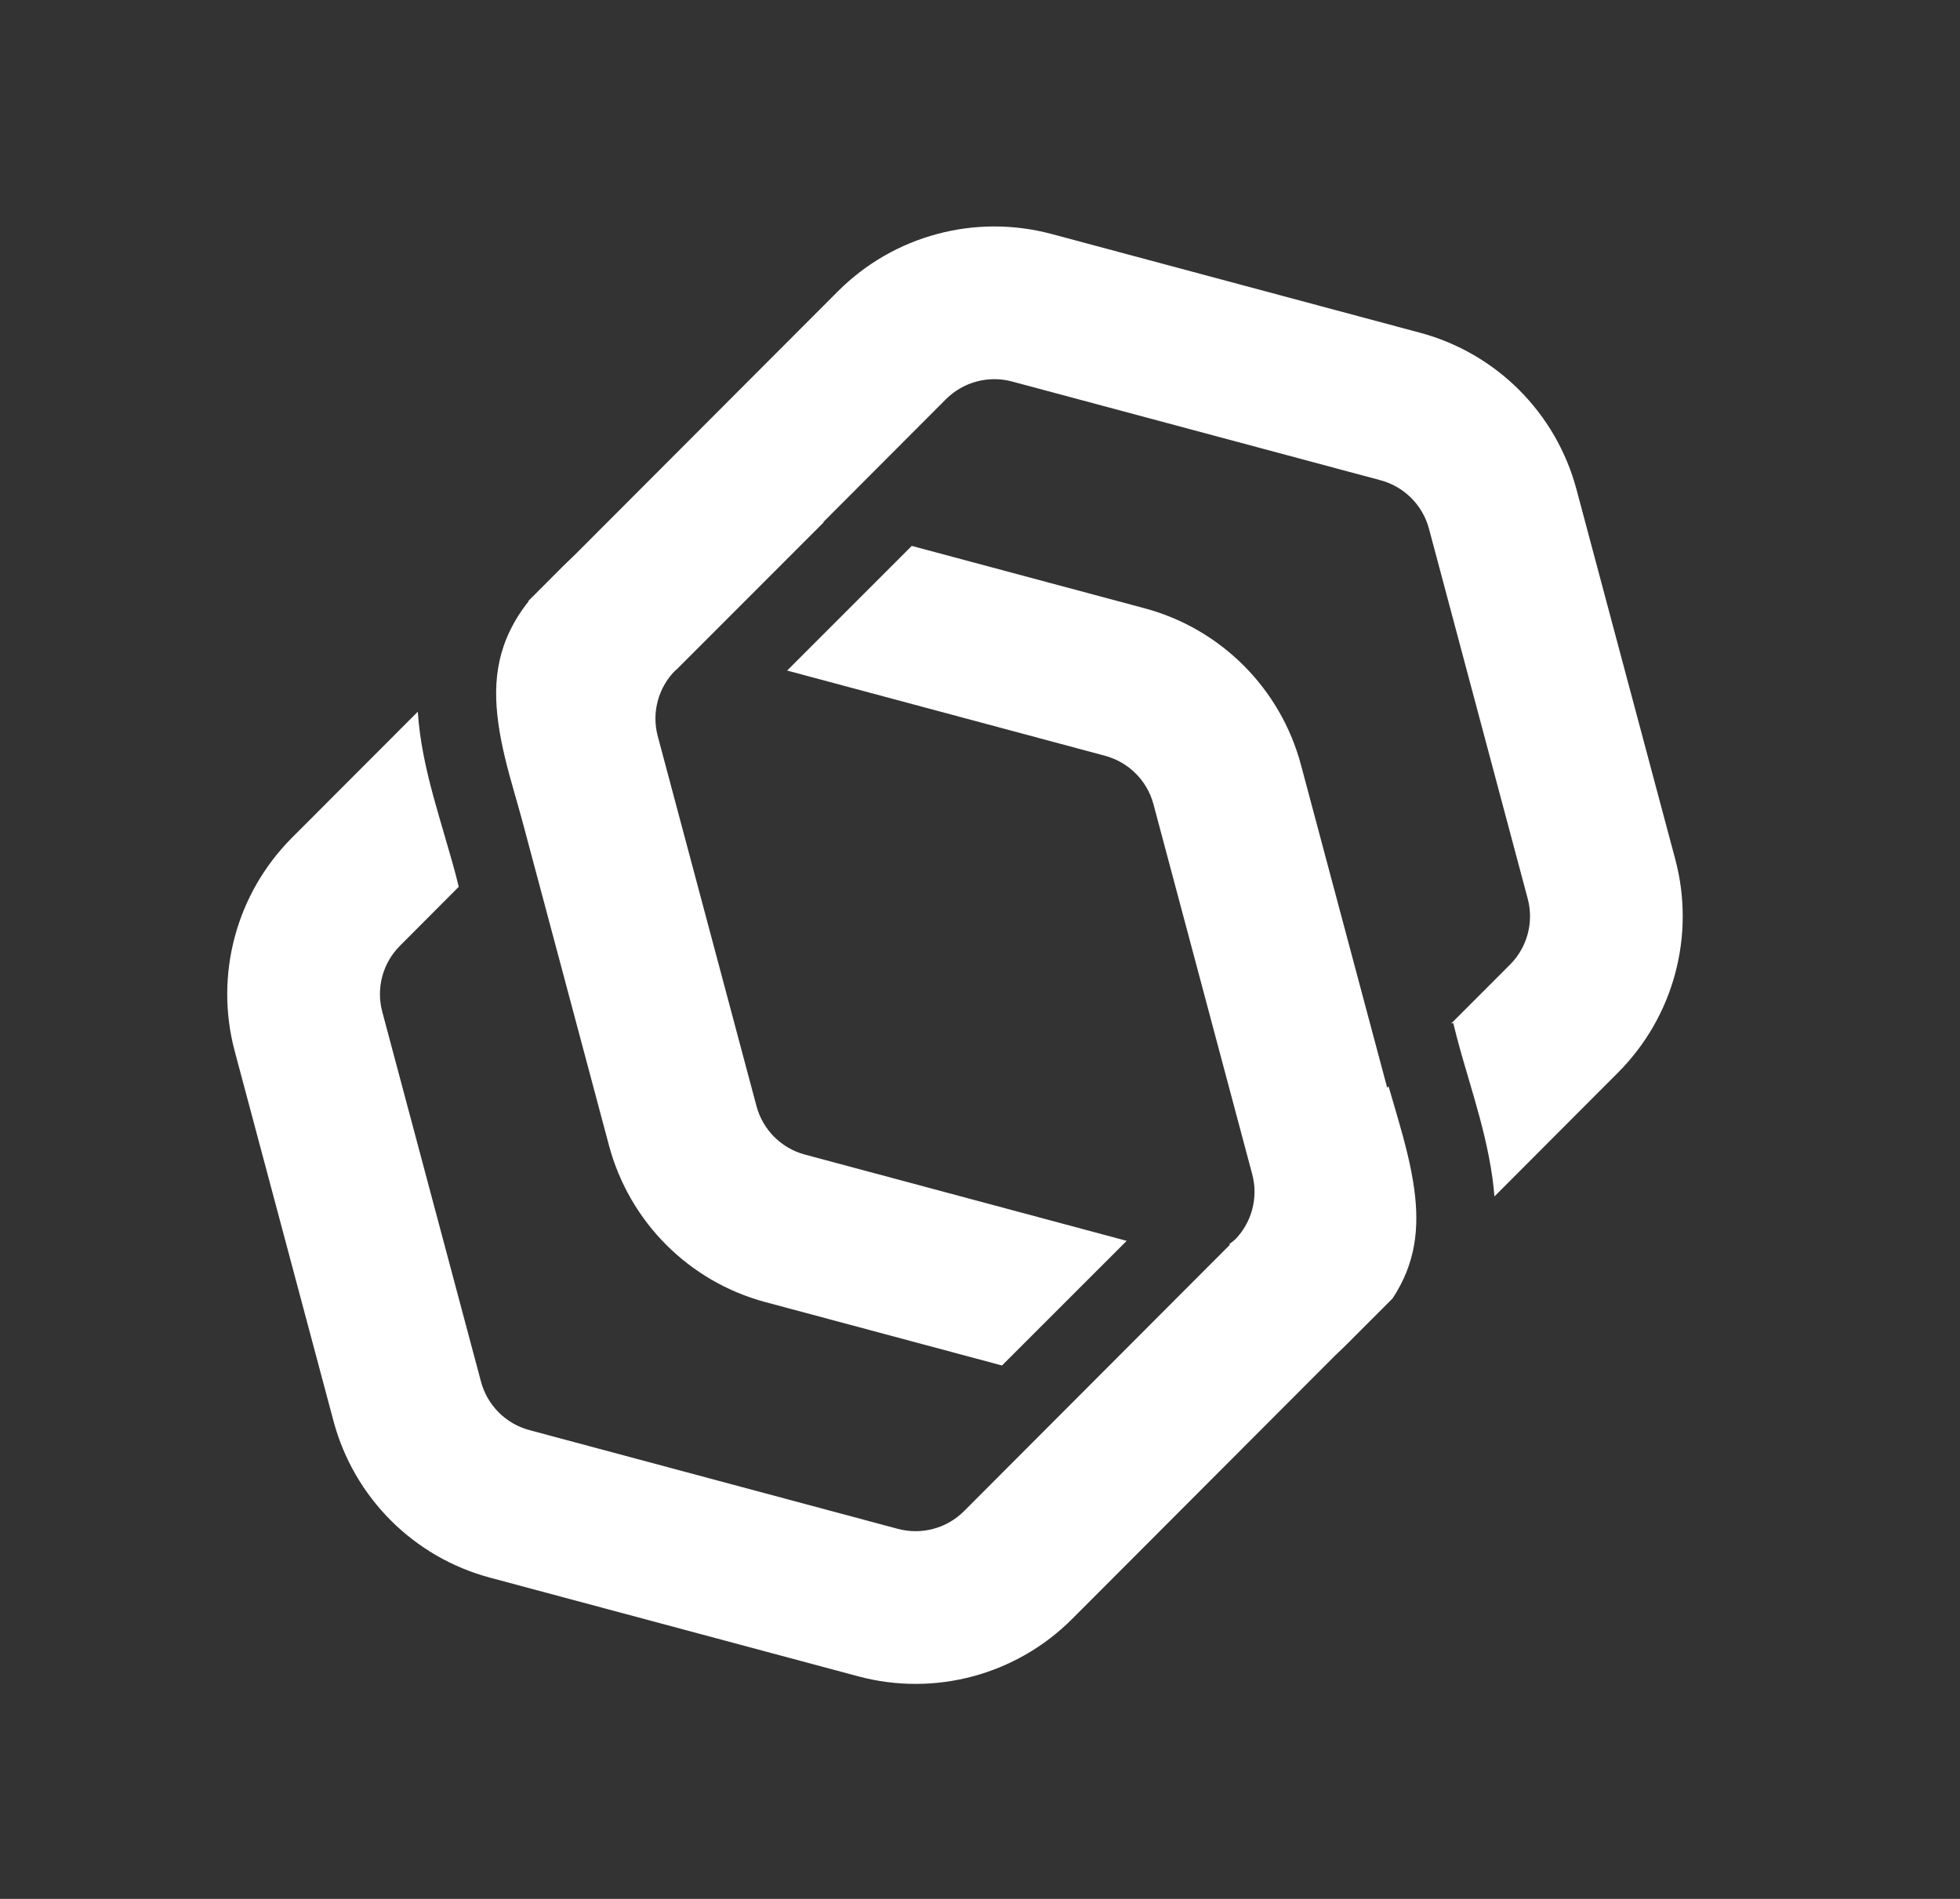 <svg width="32" height="31" viewBox="0 0 32 31" fill="none" xmlns="http://www.w3.org/2000/svg">
<rect x="0" y="0" width="32" height="31" fill="#333333" stroke="none"/>
<path fill-rule="evenodd" clip-rule="evenodd" d="M20.238 20.171L22.67 17.735C22.693 17.814 22.716 17.892 22.739 17.969L22.739 17.969C22.768 18.069 22.797 18.166 22.824 18.261C22.942 18.668 23.039 19.044 23.089 19.409C23.175 20.041 23.117 20.619 22.736 21.197L22.002 21.932C21.09 22.846 19.759 23.203 18.512 22.869L17.798 22.677L20.116 20.358L20.068 20.31C20.129 20.27 20.185 20.224 20.238 20.171ZM18.395 20.257L13.142 18.849C12.756 18.746 12.454 18.444 12.351 18.058L10.739 12.019C10.636 11.634 10.746 11.224 11.028 10.942L15.443 6.518C15.726 6.235 16.137 6.125 16.523 6.228L22.539 7.84C22.925 7.944 23.227 8.245 23.33 8.631L24.942 14.67C25.045 15.055 24.935 15.466 24.653 15.748L23.692 16.71L23.727 16.702C23.795 16.99 23.878 17.274 23.968 17.578L23.968 17.578L23.968 17.578L23.968 17.579C23.999 17.685 24.031 17.793 24.063 17.904C24.184 18.322 24.303 18.773 24.367 19.235C24.38 19.333 24.391 19.432 24.399 19.532L26.418 17.509C27.327 16.598 27.683 15.271 27.351 14.027L25.738 7.988C25.405 6.741 24.431 5.766 23.184 5.432L17.169 3.82C15.922 3.486 14.591 3.843 13.679 4.757L9.263 9.18C8.354 10.092 7.998 11.418 8.33 12.662L9.943 18.701C10.276 19.948 11.249 20.923 12.496 21.257L16.359 22.292L18.395 20.257Z" fill="white"/>
<path fill-rule="evenodd" clip-rule="evenodd" d="M12.851 10.947L18.041 12.338C18.427 12.442 18.729 12.743 18.832 13.129L20.444 19.168C20.547 19.553 20.437 19.964 20.155 20.246L15.74 24.669C15.457 24.952 15.046 25.062 14.659 24.959L8.644 23.347C8.258 23.244 7.956 22.942 7.853 22.556L6.241 16.517C6.138 16.132 6.248 15.722 6.53 15.44L7.49 14.477C7.423 14.2 7.342 13.924 7.256 13.631L7.256 13.631C7.225 13.525 7.193 13.417 7.161 13.305C7.04 12.887 6.92 12.436 6.857 11.974C6.841 11.857 6.829 11.738 6.821 11.619L4.765 13.678C3.856 14.59 3.5 15.916 3.832 17.16L5.445 23.199C5.778 24.446 6.751 25.421 7.998 25.755L14.014 27.367C15.261 27.701 16.592 27.344 17.504 26.43L21.92 22.007C22.829 21.096 23.185 19.769 22.853 18.525L21.24 12.486C20.907 11.239 19.933 10.264 18.686 9.93L14.886 8.912L12.851 10.947ZM13.448 8.527L12.671 8.318C11.424 7.984 10.093 8.341 9.181 9.255L8.626 9.811L8.631 9.815C8.122 10.46 8.039 11.097 8.135 11.8C8.185 12.165 8.282 12.541 8.4 12.948C8.427 13.043 8.456 13.141 8.485 13.24L8.54 13.426L10.945 11.016C10.98 10.982 11.017 10.949 11.055 10.92L13.448 8.527Z" fill="white"/>
</svg>
